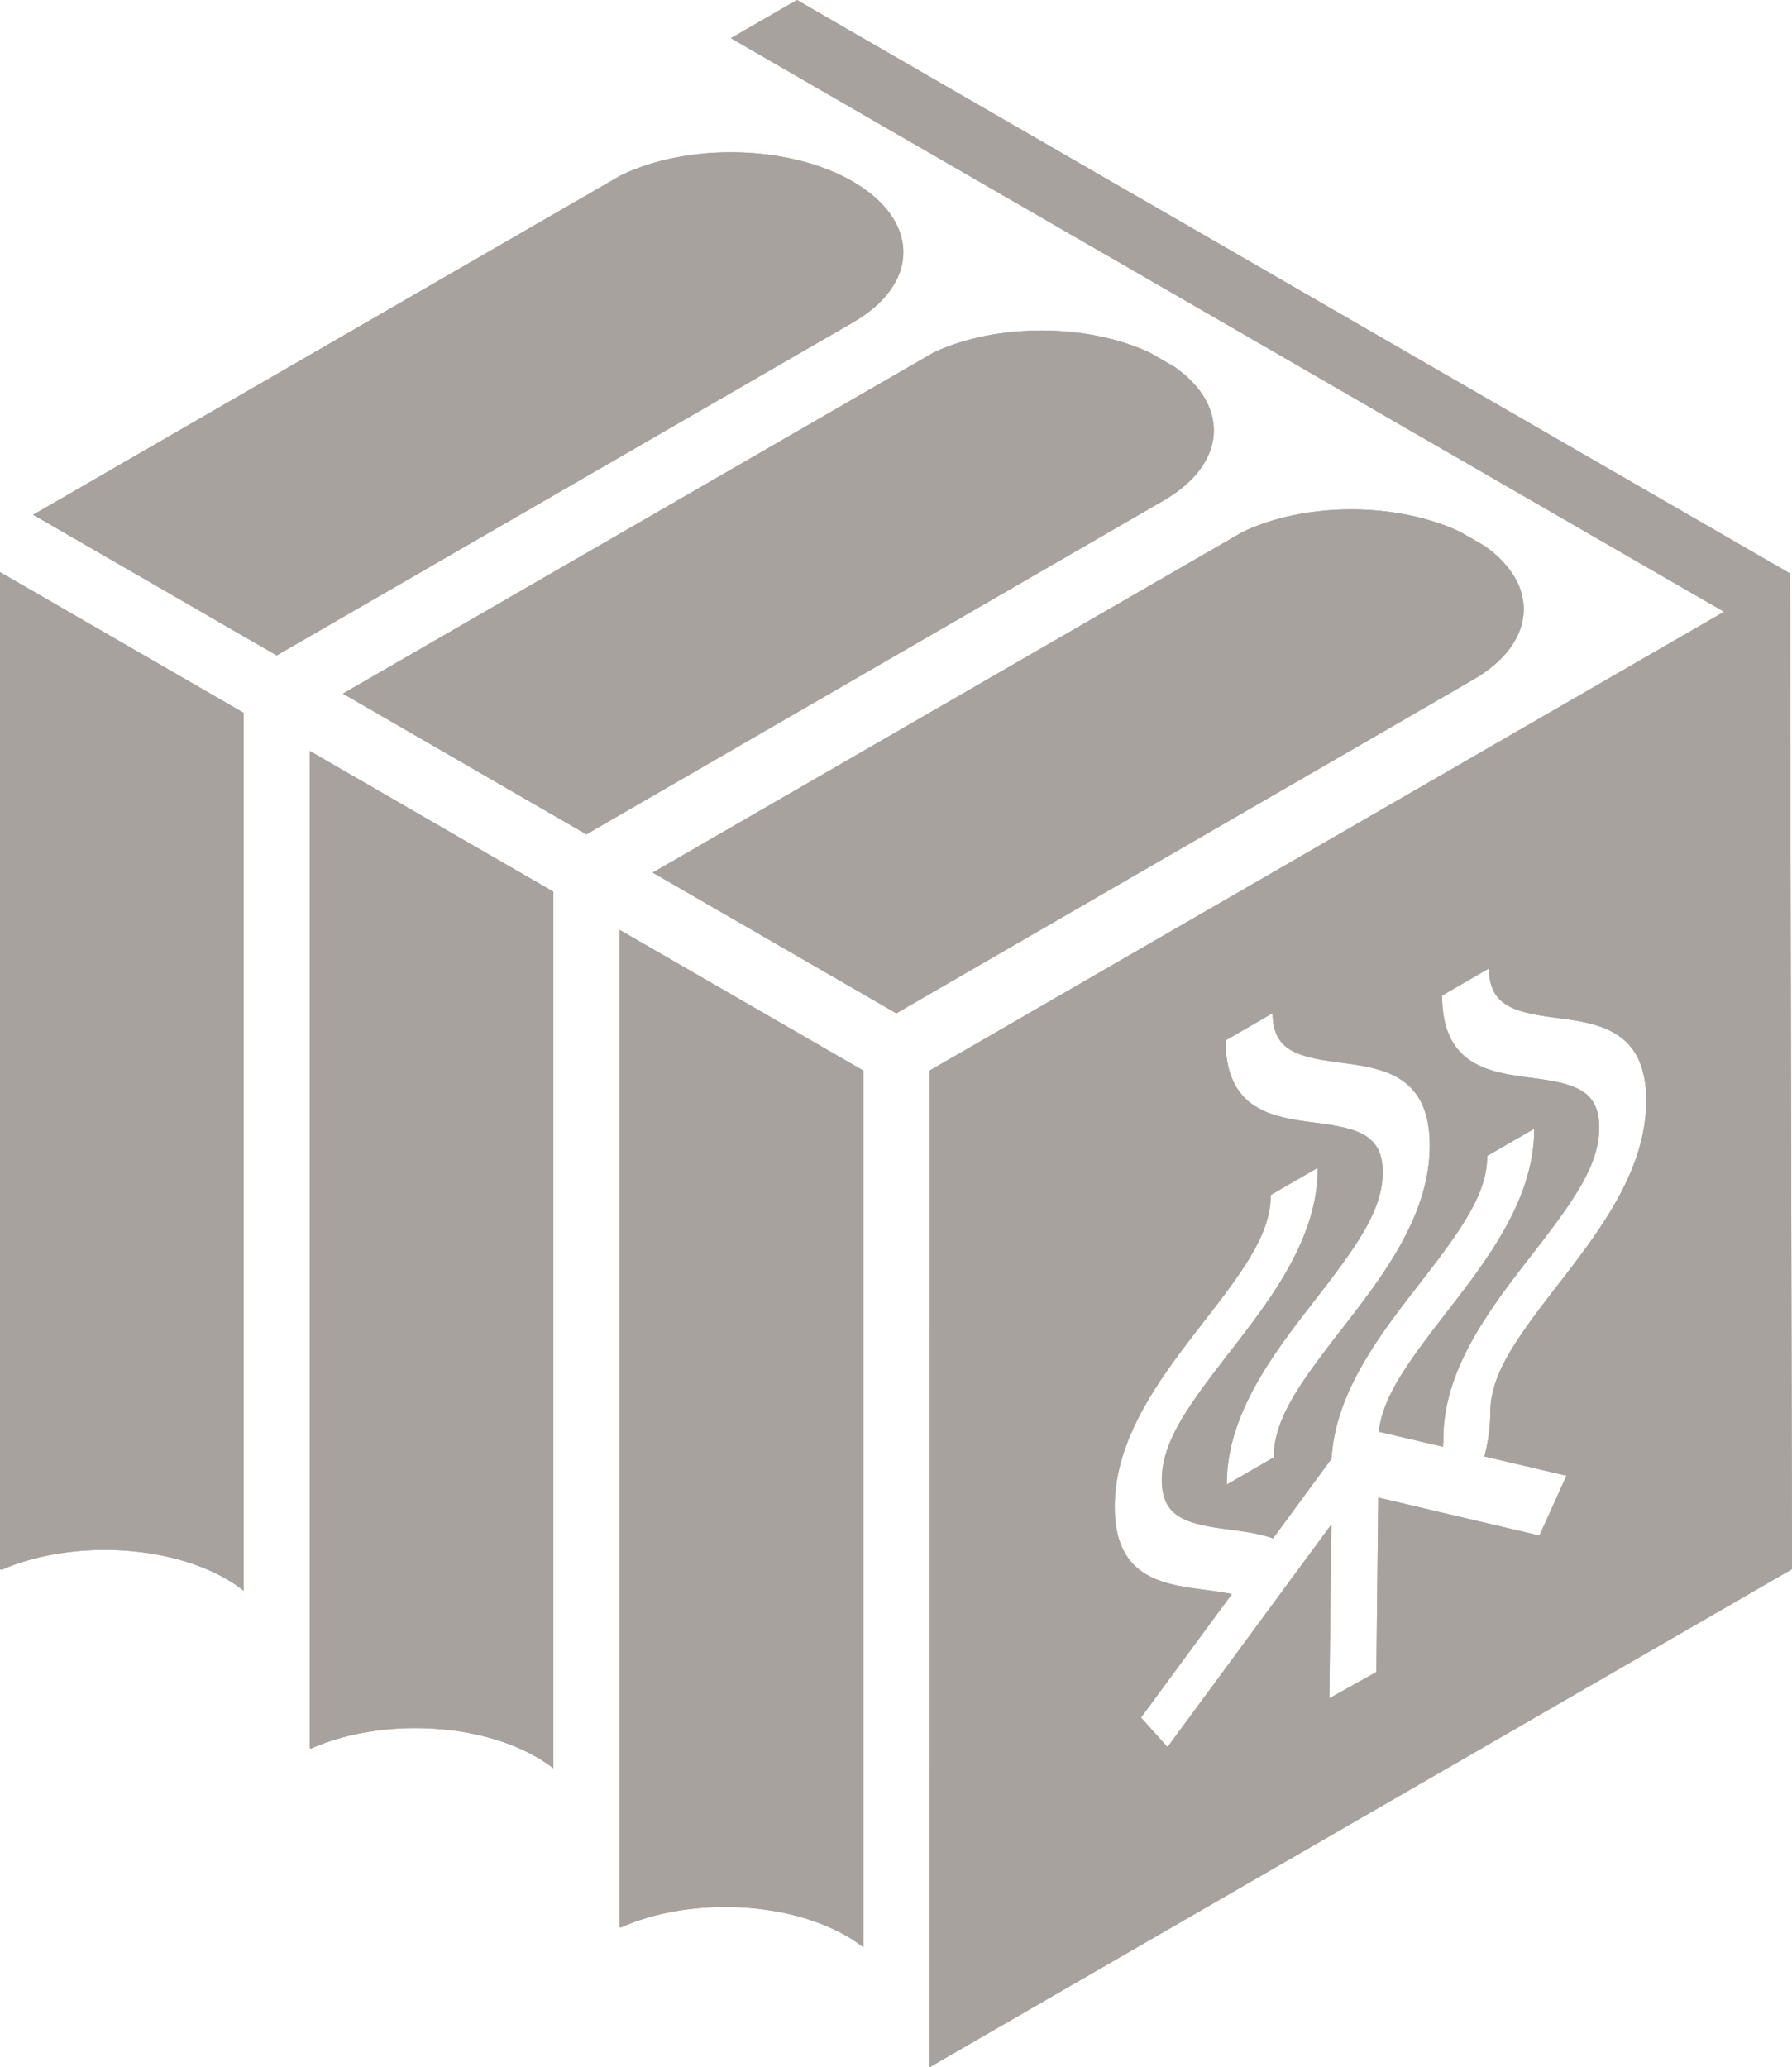 <svg xmlns="http://www.w3.org/2000/svg" viewBox="0 0 1536 1771.56"><defs><style>.cls-1{fill:#a8a29e;}</style></defs><g id="Layer_2" data-name="Layer 2"><g id="Layer_1-2" data-name="Layer 1"><path class="cls-1" d="M237.17,561.68,28.37,441.11l502.32-290a5.61,5.61,0,0,1,.76-.47c57.68-28.37,144.59-26.76,199.34,4.82,57.78,33.38,58,87.38.66,120.67Z"/><path class="cls-1" d="M502.61,715,293.9,594.4,800.39,302c53.81-25.16,131.44-25.06,185.34.28l.29.19,20.9,12,.28.19c47.28,33.57,44.16,82.93-9.55,114.14Z"/><path class="cls-1" d="M768.33,868.35h-.09L559.44,747.78,1064.6,456.15l.85-.48c53.81-25.53,131.73-25.53,185.91,0l.76.38,20.14,11.63.57.38c47.28,33.48,44.16,82.84-9.64,114.14Z"/><path class="cls-1" d="M796.7,1771.56,1536,1344.7l-1.7-853.06.09-.19-56.64-32.72L1268.86,338.16l-56.74-32.72-208.7-120.57-56.83-32.72L737.79,31.58l-.38-.19-28-16.17L683.13,0,629.42,31l-2.93,1.71,26.28,15.22,28,16.17.28.19L889.94,184.87l56.65,32.72h.09l208.7,120.57L1212.12,371h.1L1421,491.54l28.65,16.55,28.09,16.17-681,393.2Zm294.1-903.28c.09,32.35,21.84,37.55,57.68,42.28,36,4.73,76.78,10.11,77,70.54S1185,1094,1149.14,1140.16s-57.4,76.4-57.3,108.75l-40.29,23.26c-.19-60.52,40.47-112.91,76.41-159.15,35.65-46,57.3-76.32,57.21-108.66s-21.84-37.54-57.68-42.26c-36-4.73-76.79-10-77-70.55Zm-58.92,264.31c35.75-45.95,57.4-76.22,57.31-108.56l40.28-23.26c.19,60.52-40.47,112.81-76.31,159.06-35.75,46.05-57.4,76.31-57.31,108.65s21.85,37.54,57.78,42.27c12.77,1.7,25.82,3.4,37.55,7.57l50.11-68.18c3.31-57.12,41.8-106.86,76.13-150.93,35.65-46,57.4-76.4,57.3-108.65L1315,967.3c.19,60.42-40.57,112.81-76.41,159-32.72,42.27-53.62,71.21-56.74,100.62l55,12.86c.18-2.08.28-4.07.28-6.06-.19-60.52,40.47-112.81,76.31-159,35.75-46,57.4-76.31,57.31-108.75-.09-32.24-21.85-37.54-57.78-42.27s-76.79-10-76.88-70.55l40.19-23.26c.09,32.35,21.94,37.55,57.68,42.37,36,4.63,76.89,10.12,77.07,70.54s-40.57,112.82-76.4,159.15c-35.65,46-57.31,76.22-57.22,108.56a148.71,148.71,0,0,1-5.1,37.55l70.36,16.54-23.17,51.26-69.23-16.27-33.57-7.94-35.36-8.32-1.61,149.5-40.28,22.51,1.7-148.94-140.43,190.74-22.7-25.25,77.83-105.82c-7.19-1.61-15.23-2.64-23.36-3.69-36-4.73-76.78-10.21-77-70.63S996,1178.93,1031.88,1132.59Z"/><path class="cls-1" d="M740,917.43v751.31a116.4,116.4,0,0,0-14.18-9.55c-53-30.64-136.27-33.1-193.76-7.38l-.95-.47V796.86Z"/><path class="cls-1" d="M474.33,764.14v751.22a126,126,0,0,0-14.09-9.46c-53.14-30.64-136.17-33.1-193.76-7.38l-.94-.56V643.57Z"/><path class="cls-1" d="M208.8,610.85v752.26a125.52,125.52,0,0,0-14.75-9.93c-52.77-30.45-135.33-33-192.82-7.85l-1-.57-.19-.09V490.28Z"/><path class="cls-1" d="M237.17,561.68,28.37,441.11l502.32-290a5.61,5.61,0,0,1,.76-.47c57.68-28.37,144.59-26.76,199.34,4.82,57.78,33.38,58,87.38.66,120.67Z"/><path class="cls-1" d="M502.61,715,293.9,594.4,800.39,302c53.81-25.16,131.44-25.06,185.34.28l.29.19,20.9,12,.28.19c47.28,33.57,44.16,82.93-9.55,114.14Z"/><path class="cls-1" d="M768.33,868.35h-.09L559.44,747.78,1064.6,456.15l.85-.48c53.81-25.53,131.73-25.53,185.91,0l.76.38,20.14,11.63.57.38c47.28,33.48,44.16,82.84-9.64,114.14Z"/><path class="cls-1" d="M796.7,1771.56,1536,1344.7l-1.7-853.06.09-.19-56.64-32.72L1268.86,338.16l-56.74-32.72-208.7-120.57-56.83-32.72L737.79,31.58l-.38-.19-28-16.17L683.13,0,629.42,31l-2.93,1.71,26.28,15.22,28,16.17.28.19L889.94,184.87l56.65,32.72h.09l208.7,120.57L1212.12,371h.1L1421,491.54l28.65,16.55,28.09,16.17-681,393.2Zm294.1-903.28c.09,32.35,21.84,37.55,57.68,42.28,36,4.73,76.78,10.11,77,70.54S1185,1094,1149.14,1140.16s-57.4,76.4-57.3,108.75l-40.29,23.26c-.19-60.52,40.47-112.91,76.41-159.15,35.65-46,57.3-76.32,57.21-108.66s-21.84-37.54-57.68-42.26c-36-4.73-76.79-10-77-70.55Zm-58.92,264.31c35.75-45.95,57.4-76.22,57.31-108.56l40.28-23.26c.19,60.52-40.47,112.81-76.31,159.06-35.75,46.05-57.4,76.31-57.31,108.65s21.85,37.54,57.78,42.27c12.77,1.7,25.82,3.4,37.55,7.57l50.11-68.18c3.31-57.12,41.8-106.86,76.13-150.93,35.65-46,57.4-76.4,57.3-108.65L1315,967.3c.19,60.42-40.57,112.81-76.41,159-32.72,42.27-53.62,71.21-56.74,100.62l55,12.86c.18-2.08.28-4.07.28-6.06-.19-60.52,40.47-112.81,76.31-159,35.75-46,57.4-76.31,57.31-108.75-.09-32.24-21.85-37.54-57.78-42.27s-76.79-10-76.88-70.55l40.19-23.26c.09,32.35,21.94,37.55,57.68,42.37,36,4.63,76.89,10.12,77.07,70.54s-40.57,112.82-76.4,159.15c-35.65,46-57.31,76.22-57.22,108.56a148.71,148.71,0,0,1-5.1,37.55l70.36,16.54-23.17,51.26-69.23-16.27-33.57-7.94-35.36-8.32-1.61,149.5-40.28,22.51,1.7-148.94-140.43,190.74-22.7-25.25,77.83-105.82c-7.19-1.61-15.23-2.64-23.36-3.69-36-4.73-76.78-10.21-77-70.63S996,1178.93,1031.88,1132.59Z"/><path class="cls-1" d="M740,917.43v751.31a116.4,116.4,0,0,0-14.18-9.55c-53-30.64-136.27-33.1-193.76-7.38l-.95-.47V796.86Z"/><path class="cls-1" d="M474.33,764.14v751.22a126,126,0,0,0-14.09-9.46c-53.14-30.64-136.17-33.1-193.76-7.38l-.94-.56V643.57Z"/><path class="cls-1" d="M208.8,610.85v752.26a125.52,125.52,0,0,0-14.75-9.93c-52.77-30.45-135.33-33-192.82-7.85l-1-.57-.19-.09V490.28Z"/></g></g></svg>
